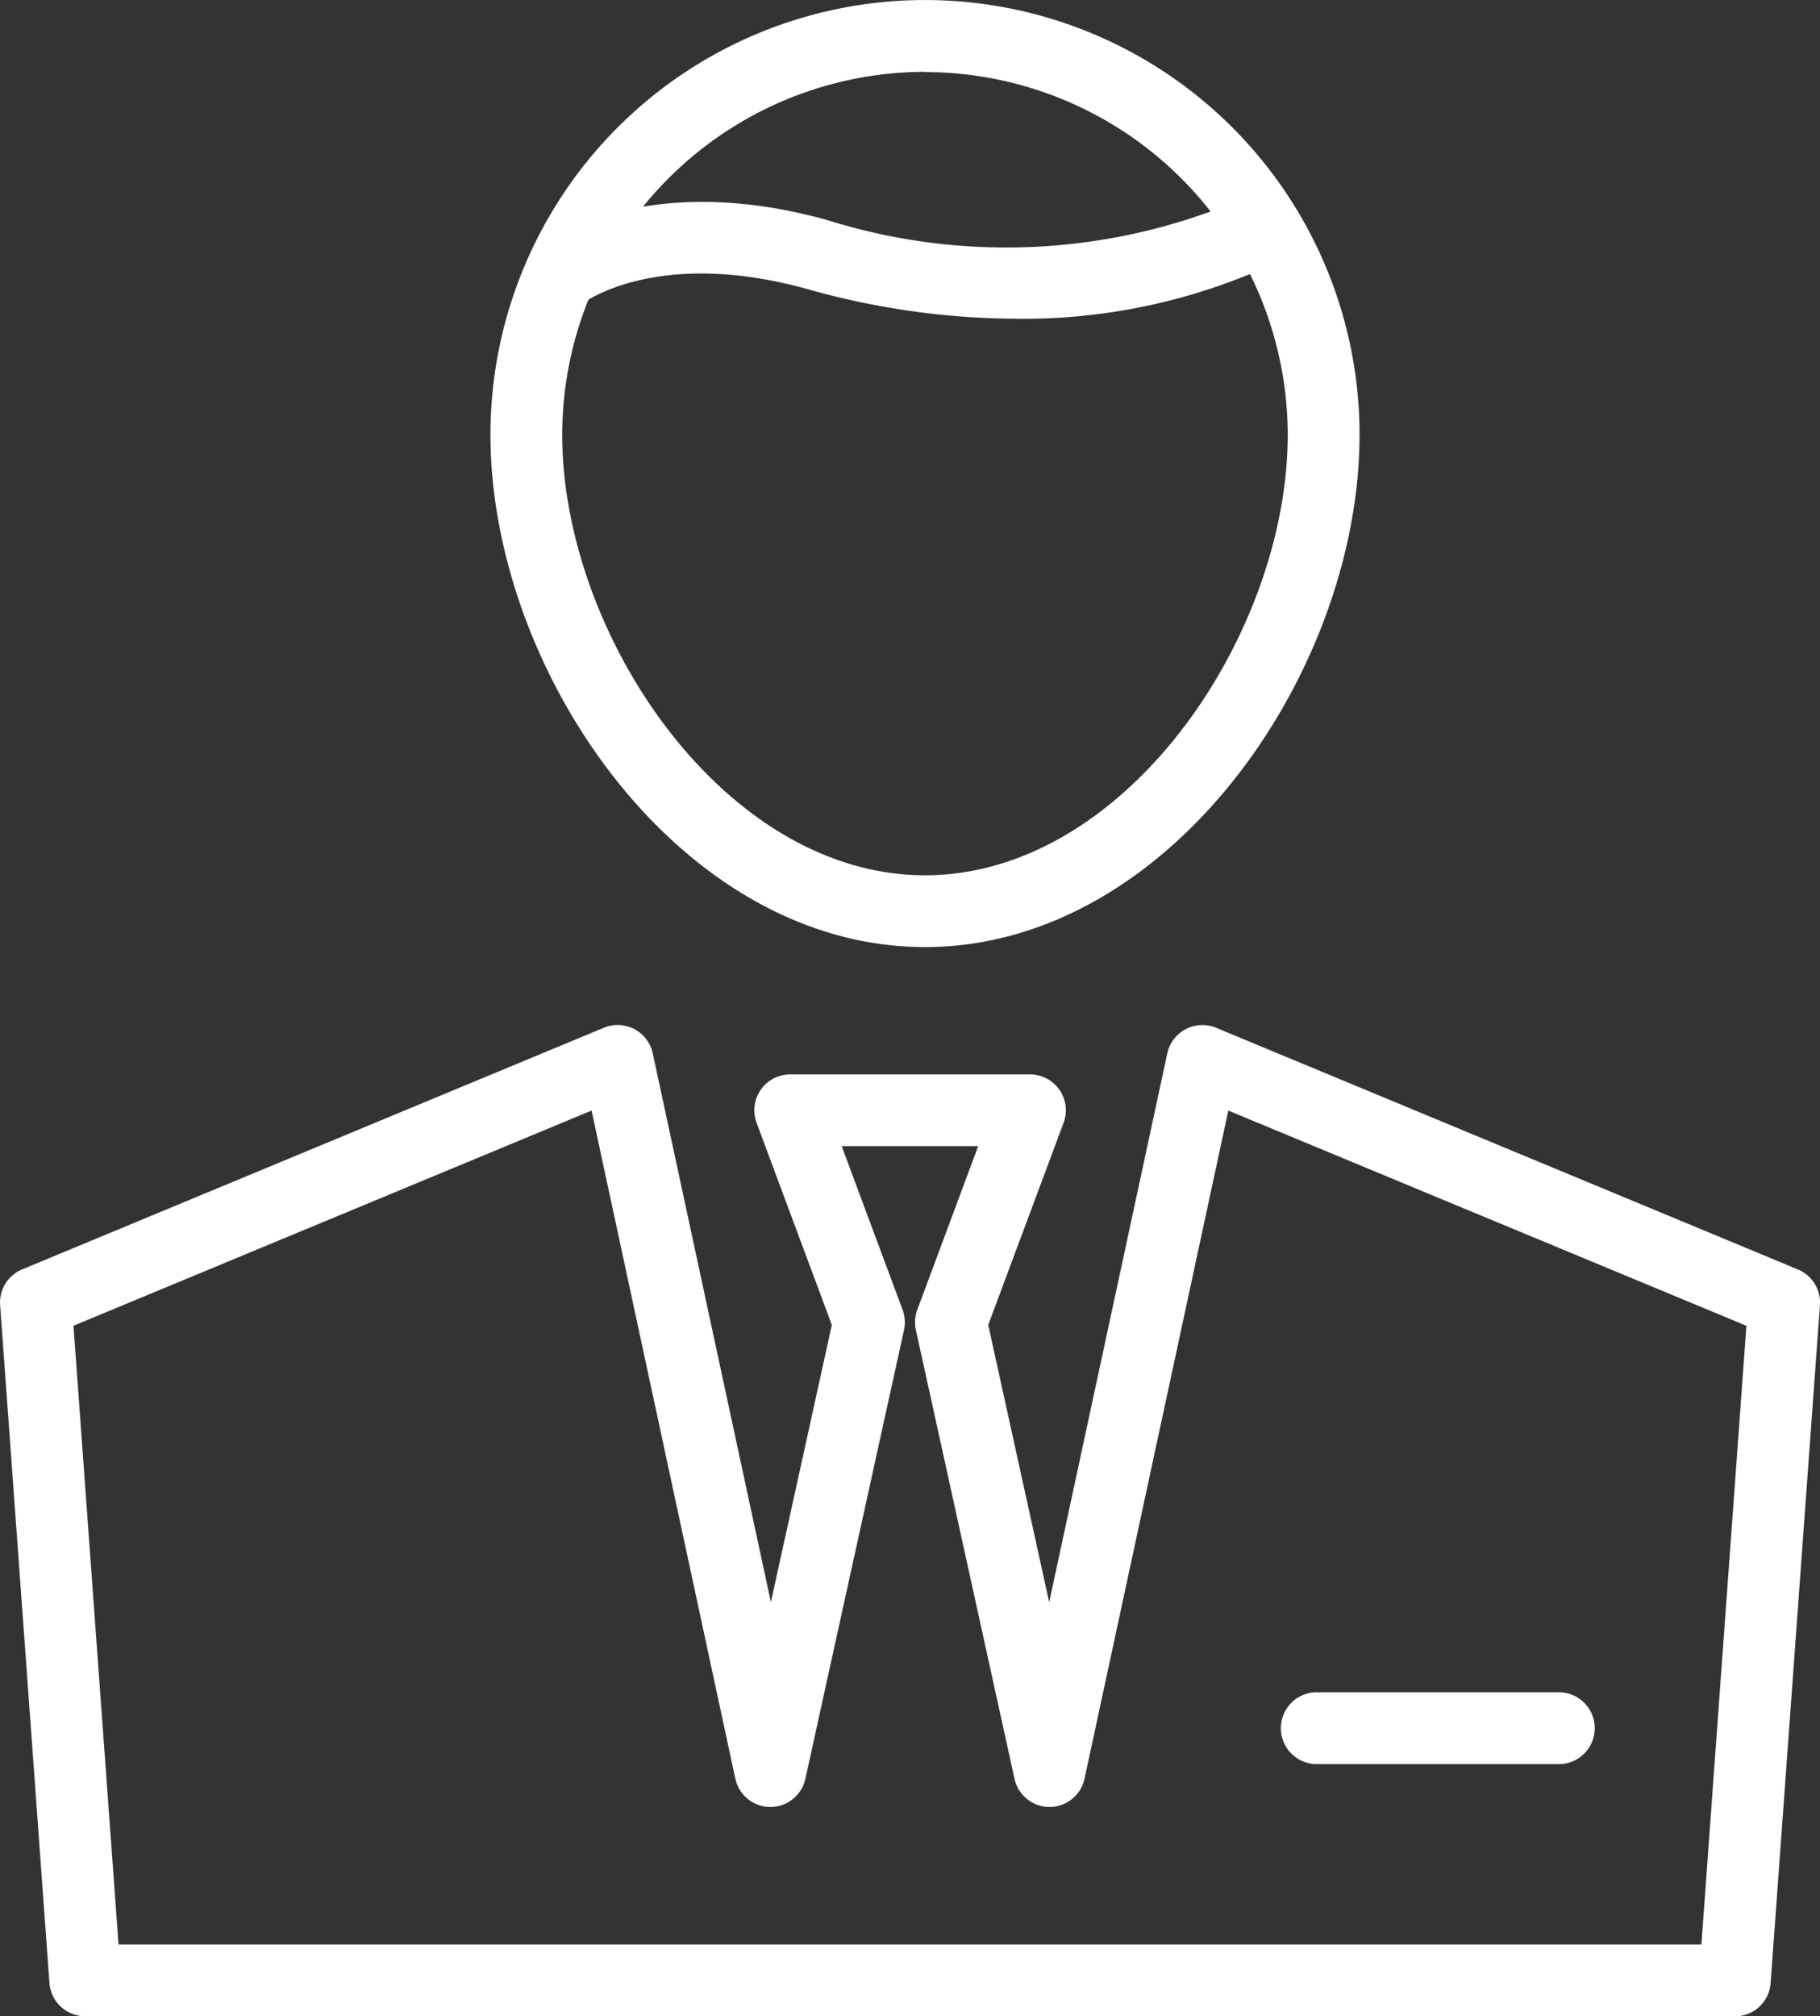 <svg xmlns="http://www.w3.org/2000/svg" width="30.815" height="34.121" viewBox="0 0 30.815 34.121">
  <rect x="0" y="0" width="30.815" height="34.121" fill="#333333" stroke="none"/>
  <g id="icon_sales" transform="translate(-78.629 -44.18)">
    <path id="Tracé_889" data-name="Tracé 889" d="M166.389,300.7H138.459a.608.608,0,0,1-.606-.563l-.835-11.472a.607.607,0,0,1,.373-.605l9.85-4.09a.608.608,0,0,1,.827.434l2,9.288L151.1,289l-1.274-3.421a.607.607,0,0,1,.569-.819h4.06a.607.607,0,0,1,.569.819L153.748,289l1.032,4.692,2-9.288a.608.608,0,0,1,.827-.433l9.85,4.09a.607.607,0,0,1,.373.605l-.835,11.472a.606.606,0,0,1-.6.563Zm-27.366-1.215h26.8l.762-10.471-8.772-3.642-2.434,11.306a.608.608,0,0,1-.593.48h0a.608.608,0,0,1-.593-.477l-1.67-7.595a.606.606,0,0,1,.024-.343l1.031-2.769h-2.311l1.031,2.769a.609.609,0,0,1,.024.343l-1.67,7.595a.608.608,0,0,1-.593.477h0a.607.607,0,0,1-.593-.48l-2.434-11.306-8.772,3.642Z" transform="translate(-58.387 -222.397)" fill="#fff"/>
    <path id="Tracé_890" data-name="Tracé 890" d="M259.157,60.208c-4.144,0-7.357-4.661-7.357-8.67a7.357,7.357,0,0,1,14.715,0C266.515,55.547,263.3,60.208,259.157,60.208Zm0-14.812a6.149,6.149,0,0,0-6.142,6.142c0,3.377,2.739,7.455,6.142,7.455s6.142-4.078,6.142-7.455A6.148,6.148,0,0,0,259.157,45.4Z" transform="translate(-164.867)" fill="#fff"/>
    <path id="Tracé_891" data-name="Tracé 891" d="M441.207,441.278h-4.148a.608.608,0,0,1,0-1.215h4.148a.608.608,0,0,1,0,1.215Z" transform="translate(-336.16 -367.243)" fill="#fff"/>
    <path id="Tracé_892" data-name="Tracé 892" d="M268.537,91.946a13.176,13.176,0,0,1-3.53-.5c-2.494-.694-3.738.19-3.79.228a.612.612,0,0,1-.848-.122.6.6,0,0,1,.111-.844c.069-.054,1.733-1.3,4.853-.433a10.123,10.123,0,0,0,7.044-.362.608.608,0,1,1,.523,1.1,10.116,10.116,0,0,1-4.364.934Z" transform="translate(-172.702 -42.372)" fill="#fff"/>
  </g>
</svg>

